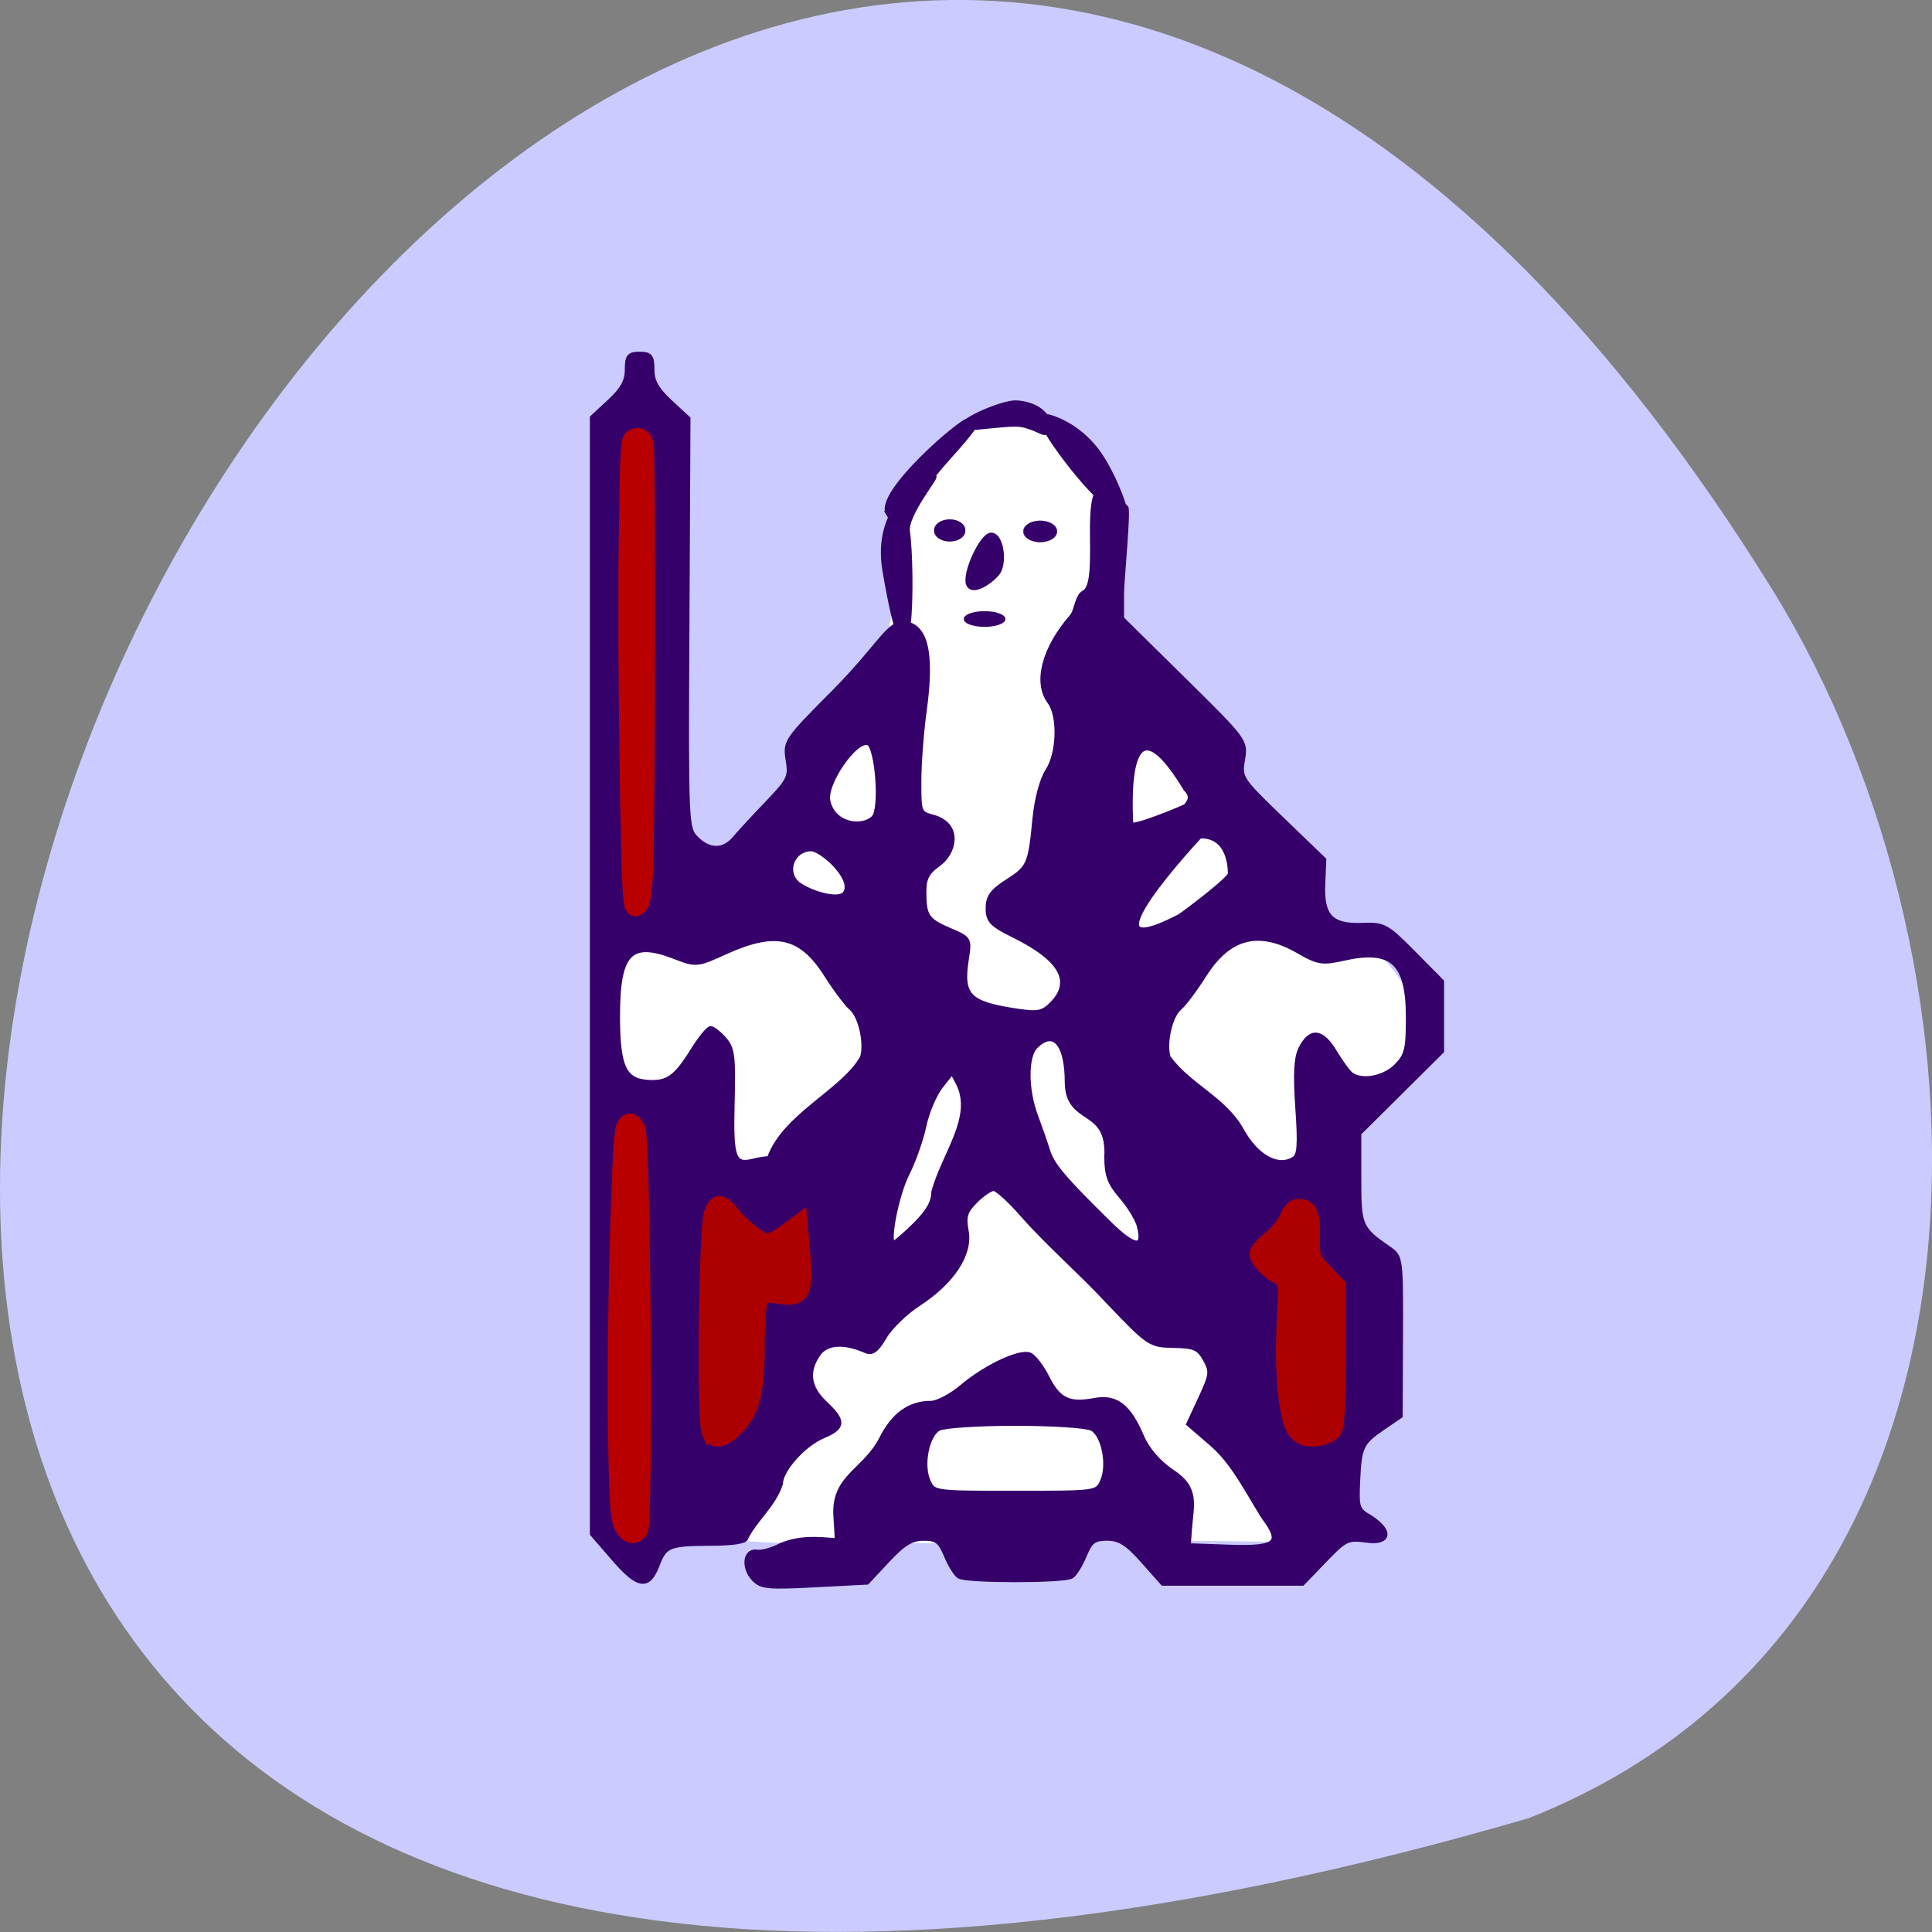 <svg xmlns="http://www.w3.org/2000/svg" viewBox="0 0 256 256" xmlns:xlink="http://www.w3.org/1999/xlink"><rect x="0" y="0" width="256" height="256" fill="#808080" stroke="none"/><defs><path id="0" d="m 136.77 69.11 a 0.946 0.8 0 1 1 -1.891 0 0.946 0.8 0 1 1 1.891 0 z"/></defs><g fill="#cbcbff" color="#000"><path d="m 202.58 811.44 c -381.34 -111.21 -138.25 438.25 32.359 162.63 31.19 -50.643 33.36 -136.61 -32.359 -162.63 z" transform="matrix(1 0 0 -1 0 1052.35)"/></g><path d="m 80.72 132.24 c -0.939 -10.465 17.935 -12.568 24.26 -20.899 16.722 -22.04 11.477 -36.38 17.404 -46.49 1.577 -2.691 6.893 -8.942 8.733 -8.923 14.15 0.146 13.99 8.317 18.343 30.899 1.441 7.475 10.225 22.504 18.593 29.14 11.432 9.07 14.1 7.555 19.225 16.716 -1.767 21.909 -26.943 25.471 -17.641 71.64 -31.24 -0.628 -56.49 0.85 -70.24 -0.076 -14.89 -1 -13.342 -30.663 -18.674 -72 z" fill="#fff"/><g transform="matrix(0.655 0 0 0.662 33.31 45.943)" fill="#35006a" stroke="#35006a"><path d="m 101.55 246.5 c -2.07 -2.287 -1.59 -5.624 0.75 -5.224 0.929 0.159 3.08 -0.431 4.78 -1.31 3.97 -1.65 7.319 -1.285 11.458 -0.978 l -0.306 -5.089 c -0.432 -7.75 5.87 -8.809 9.237 -15.275 2.446 -4.828 5.689 -7.137 10.02 -7.137 1.297 0 4.116 -1.468 6.264 -3.263 4.758 -3.976 11.637 -7.199 13.685 -6.414 0.83 0.318 2.421 2.368 3.537 4.555 2.301 4.51 4.42 5.52 9.558 4.556 4.364 -0.819 6.916 1.103 9.544 7.189 1.14 2.639 3.343 5.18 6.12 7.06 5.254 3.355 3.947 6.499 3.557 11.819 l -0.218 3 l 8.266 0.291 c 9.701 0.341 10.992 -0.797 6.936 -6.114 -3.208 -5.068 -5.988 -10.704 -10.272 -14.427 l -4.829 -4.128 l 2.409 -5.143 c 2.221 -4.741 2.292 -5.351 0.91 -7.811 -1.289 -2.295 -2.178 -2.68 -6.356 -2.754 -4.745 -0.083 -5.05 -0.281 -12.991 -8.5 -5.638 -6.04 -12.535 -11.95 -17.644 -17.725 -2.514 -2.854 -5.122 -5.189 -5.795 -5.189 -0.674 0 -2.35 1.125 -3.725 2.5 -2.082 2.082 -2.389 3.09 -1.838 6.03 0.859 4.581 -2.836 10.15 -9.626 14.507 -2.654 1.703 -5.763 4.686 -6.909 6.628 -1.583 2.683 -2.499 3.352 -3.81 2.782 -4.413 -1.918 -7.958 -1.666 -9.603 0.682 -2.441 3.485 -1.989 6.729 1.377 9.873 3.846 3.593 3.777 4.777 -0.38 6.514 -3.966 1.657 -8.62 6.818 -8.62 9.559 -1.459 4.351 -4.891 6.808 -7 10.797 0 0.733 -2.541 1.134 -7.25 1.144 -8.201 0.017 -9.205 0.42 -10.672 4.281 -1.796 4.725 -3.817 4.468 -8.691 -1.104 l -4.448 -5.085 v -111.7 v -111.7 l 3.531 -3.234 c 2.593 -2.375 3.531 -4.061 3.531 -6.349 0 -2.656 0.368 -3.115 2.5 -3.115 2.132 0 2.5 0.459 2.5 3.115 0 2.306 0.946 3.982 3.645 6.453 l 3.645 3.338 l -0.211 40.98 c -0.207 40.23 -0.173 41.02 1.855 43.05 2.632 2.632 5.585 2.633 7.816 0.003 0.963 -1.135 3.924 -4.306 6.58 -7.05 4.458 -4.6 4.783 -5.269 4.213 -8.687 -0.602 -3.618 -0.39 -3.929 9.263 -13.528 9.08 -9.03 11.11 -14.04 14.233 -13.743 5.093 0.487 5.354 8 4.01 17.638 -0.579 4.166 -1.054 10.454 -1.054 13.974 0 6.381 0.009 6.401 3.25 7.235 5.269 1.774 3.732 7.07 0.805 9.182 -2.468 1.757 -3.052 2.884 -3.04 5.858 0.02 4.72 0.65 5.609 5.362 7.572 3.771 1.57 3.86 1.722 3.249 5.545 -1.209 7.563 0.342 9.125 10.525 10.592 3.931 0.567 4.976 0.346 6.75 -1.428 4.51 -4.51 1.993 -9.05 -7.632 -13.755 -4.536 -2.219 -5.269 -2.977 -5.269 -5.448 0 -2.251 0.845 -3.404 3.921 -5.345 4.391 -2.772 4.658 -3.379 5.559 -12.617 0.377 -3.87 1.434 -7.772 2.574 -9.5 2.32 -3.52 2.546 -11.06 0.415 -13.874 -2.924 -3.865 -1.125 -10.674 4.506 -17.06 0.97 -1.1 1.02 -4.03 2.411 -4.737 3.248 -1.648 0.535 -15.541 2.571 -19.844 1.63 -3.444 5.155 2.305 5.906 2.769 0.574 0.355 -0.862 14.638 -0.862 17.335 v 4.904 l 12.553 12.244 c 12.476 12.169 12.549 12.267 11.919 15.994 -0.62 3.668 -0.448 3.926 7.904 11.89 l 8.537 8.141 l -0.207 4.866 c -0.275 6.473 1.685 8.502 7.979 8.259 4.373 -0.169 4.917 0.122 10.34 5.546 l 5.724 5.724 c 0 4.631 0 9.261 0 13.892 l -8.375 8.226 l -8.375 8.226 v 9.03 c 0 9.599 0.2 10.06 6.155 14.14 2.299 1.577 2.344 1.918 2.281 17.5 l -0.064 15.892 l -3.434 2.317 c -4.452 3 -4.846 3.819 -5.168 10.699 -0.257 5.483 -0.123 5.849 2.73 7.456 4.484 3.04 3.086 4.924 -0.678 4.437 -4.114 -0.545 -4.536 -0.352 -8.78 4.01 l -4.458 4.582 h -14.11 h -14.11 l -4.04 -4.5 c -3.187 -3.546 -4.719 -4.5 -7.231 -4.5 -2.685 0 -3.413 0.54 -4.621 3.432 -0.789 1.887 -1.96 3.757 -2.602 4.154 -1.522 0.941 -21.2 0.941 -22.723 0 -0.643 -0.397 -1.814 -2.266 -2.602 -4.154 -1.204 -2.882 -1.94 -3.432 -4.593 -3.432 -2.437 0 -4.106 1 -7.301 4.39 l -4.142 4.39 l -10.651 0.548 c -9.535 0.491 -10.828 0.353 -12.338 -1.316 z m 70.64 -19.436 c 1.47 -3.226 0.249 -9.294 -2.124 -10.564 -1.04 -0.557 -8.03 -1.012 -15.523 -1.012 -7.497 0 -14.483 0.455 -15.523 1.012 -2.374 1.27 -3.594 7.339 -2.124 10.564 1.104 2.422 1.111 2.423 17.647 2.423 16.536 0 16.543 -0.001 17.647 -2.423 z m 7.465 -50.985 c -0.353 -1.405 -1.985 -4.085 -3.627 -5.955 -2.376 -2.706 -2.986 -4.327 -2.986 -7.937 0.566 -10.336 -7.921 -6.453 -8 -14.966 0 -7.793 -2.743 -10.849 -6.429 -7.163 -1.994 1.994 -1.98 8.616 0.029 13.929 0.832 2.2 1.929 5.319 2.438 6.932 0.928 2.937 3.129 5.515 12.461 14.596 5.128 4.99 7.273 5.188 6.112 0.564 z m -45.4 -0.295 c 2.647 -2.584 3.792 -4.569 3.792 -6.57 1.962 -7.42 8.443 -14.939 4.994 -21.739 l -1.272 -2.377 l -2.326 2.917 c -1.279 1.604 -2.807 5.179 -3.396 7.944 -0.589 2.765 -2.116 7.05 -3.393 9.528 -2.156 4.176 -4.104 14 -2.776 14 0.322 0 2.291 -1.666 4.377 -3.703 z m -29.475 -13.283 c 3.047 -8.616 15.02 -13.443 18.834 -20.226 0.902 -2.841 -0.355 -8.368 -2.259 -9.937 -0.901 -0.743 -3.167 -3.735 -5.04 -6.649 -5.101 -7.957 -10.264 -9.113 -20.397 -4.566 -5.81 2.607 -5.923 2.618 -10.349 0.927 -8.956 -3.42 -11.497 -0.782 -11.497 11.937 0 10.04 1.299 12.914 5.994 13.246 4.137 0.292 5.765 -0.842 9.326 -6.496 1.472 -2.338 3.051 -4.25 3.509 -4.25 0.458 0 1.69 0.952 2.737 2.116 1.663 1.848 1.869 3.457 1.623 12.671 -0.298 11.176 0.272 12.74 4.282 11.739 1.1 -0.275 2.555 -0.506 3.233 -0.513 z m 106.16 0.073 c 1.11 -0.703 1.261 -2.791 0.742 -10.235 -0.472 -6.764 -0.298 -10.04 0.631 -11.843 1.972 -3.827 4.21 -3.6 6.817 0.69 1.271 2.091 2.784 4.132 3.363 4.536 2.214 1.545 6.696 0.713 9.1 -1.689 2.159 -2.159 2.455 -3.336 2.455 -9.777 0 -11.11 -3.298 -14.05 -13.252 -11.824 -4.115 0.922 -5.04 0.772 -8.92 -1.446 -8.02 -4.585 -14.11 -3.086 -19.1 4.703 -1.868 2.914 -4.134 5.906 -5.04 6.649 -1.904 1.569 -3.161 7.096 -2.259 9.937 4.135 5.681 11.203 8.243 14.757 14.454 3.03 5.484 7.455 7.903 10.705 5.845 z m -90.69 -53.32 c 1.65 -3.083 -4.966 -8.767 -7 -8.767 -3.639 0 -5.525 4.275 -3 6.8 1.677 1.677 8.808 4.204 10 1.967 z m 77.79 -3.767 c 0 -1.949 -0.501 -7.734 -6.165 -7.577 0 0 -25.883 27.328 -4.089 16.14 0.436 -0.224 10.253 -7.46 10.253 -8.56 z m -72.13 -11.2 c 1.742 -1.742 0.739 -14.3 -1.093 -15 -2.628 -1.01 -8.943 8.165 -8.204 11.613 1.06 4.947 7.02 5.664 9.297 3.391 z m 63.13 -5.8 c -13.147 -21.455 -11.14 5.943 -11.14 7.08 0 1.132 10.59 -3.236 11.14 -3.576 1.227 -1.376 1.134 -2.365 0 -3.5 z m -43.971 -40.998 c -0.82 -2.136 2.748 -9.778 4.583 -9.778 2.12 0 2.784 5.764 1.267 7.592 -1.575 1.898 -5.119 4.092 -5.851 2.187 z m -16.902 -2.644 c -2.224 -12.922 7.615 -18.1 9.87 -18.852 0.899 -0.3 -5.828 7.611 -5.312 11.04 1.068 7.082 0.884 39.434 -4.558 7.816 z m 41.689 -16.355 c -4.407 -4.572 -11.823 -14.635 -9.679 -14.635 0.866 0 5.911 1.17 10.242 6.227 3.37 3.935 6.397 11.958 6.12 12.406 -1 1.621 -1.628 1.246 -6.683 -3.998 z m -41.02 4.896 c -2.404 -4.141 15.56 -19.292 16.289 -18.563 0.36 0.36 5.124 -2.79 -3.965 7.156 -9.357 10.238 -9.717 15.896 -12.324 11.407 z m 14.874 -17.237 c 0 -1.567 8.279 -4.912 10.835 -4.912 2.555 0 8.04 1.681 6.04 5.887 -0.208 0.437 -3.01 -1.637 -6.04 -1.637 -3.03 0 -10.835 1.145 -10.835 0.662 z"/><g fill="#b80000" stroke="#b80000"><path d="m 76.56 110.7 c -0.625 -3.97 -1.256 -50.769 -0.964 -71.46 0.283 -20.06 0.33 -20.784 1.364 -21.342 1.549 -0.835 2.793 -0.147 3.14 1.735 0.423 2.298 0.311 77.73 -0.126 85.41 -0.245 4.287 -0.606 6.53 -1.131 7.01 -1.304 1.201 -1.94 0.824 -2.282 -1.354 z" stroke-width="2.574"/><path d="m 74.814 236.14 c -0.851 -1.666 -1.057 -4.922 -1.292 -20.423 -0.263 -17.346 0.64 -53.993 1.446 -58.703 0.453 -2.646 2.305 -2.869 3.334 -0.402 1.09 2.611 1.602 78.69 0.541 80.33 -1.148 1.773 -2.89 1.427 -4.03 -0.8 z" stroke-width="2.81"/></g><g fill="#ad0000" stroke="#ad0000"><path d="m 92.8 217.27 c -1.066 -2.437 -0.599 -41.767 0.521 -43.925 1.269 -3.825 3.292 0.076 5.23 1.926 2.291 2.187 4.802 3.976 5.579 3.976 0.777 0 2.594 -0.872 4.04 -1.937 l 2.623 -1.937 l 0.561 6.389 c 0.67 7.622 -0.03 8.845 -4.625 8.089 -2.124 -0.35 -3.332 -0.184 -3.847 0.529 -0.413 0.571 -0.757 5.03 -0.764 9.898 -0.014 9.399 -1.059 13.07 -4.687 16.455 -2.23 2.083 -3.868 2.273 -4.628 0.535 z" stroke-width="3.429"/><path d="m 213.07 218.53 c -0.798 -0.189 -1.859 -1.1 -2.358 -2.024 -1.547 -2.866 -2.328 -11.637 -1.867 -20.961 0.413 -8.346 0.376 -8.733 -0.882 -9.216 -1.945 -0.746 -4.609 -3.481 -4.609 -4.731 0 -0.6 1.14 -1.962 2.534 -3.03 1.394 -1.064 2.981 -2.978 3.526 -4.254 0.676 -1.58 1.47 -2.319 2.493 -2.319 2.222 0 2.976 1.651 2.842 6.227 -0.115 3.92 -0.006 4.217 2.538 6.866 l 2.658 2.768 v 13.914 c 0 9.959 -0.227 14.264 -0.798 15.15 -0.881 1.361 -3.828 2.141 -6.078 1.609 z" stroke-width="2.87"/></g><use transform="matrix(3.563 0 0 2.575 -324.37 -140.99)" stroke-width="0.023" xlink:href="#0"/><use transform="matrix(3.163 0 0 2.523 -288.34 -137.59)" stroke-width="0.109" xlink:href="#0"/><use transform="matrix(4.432 0 0 1.897 -453.65 -76.6)" stroke-width="0.002" xlink:href="#0"/></g></svg>